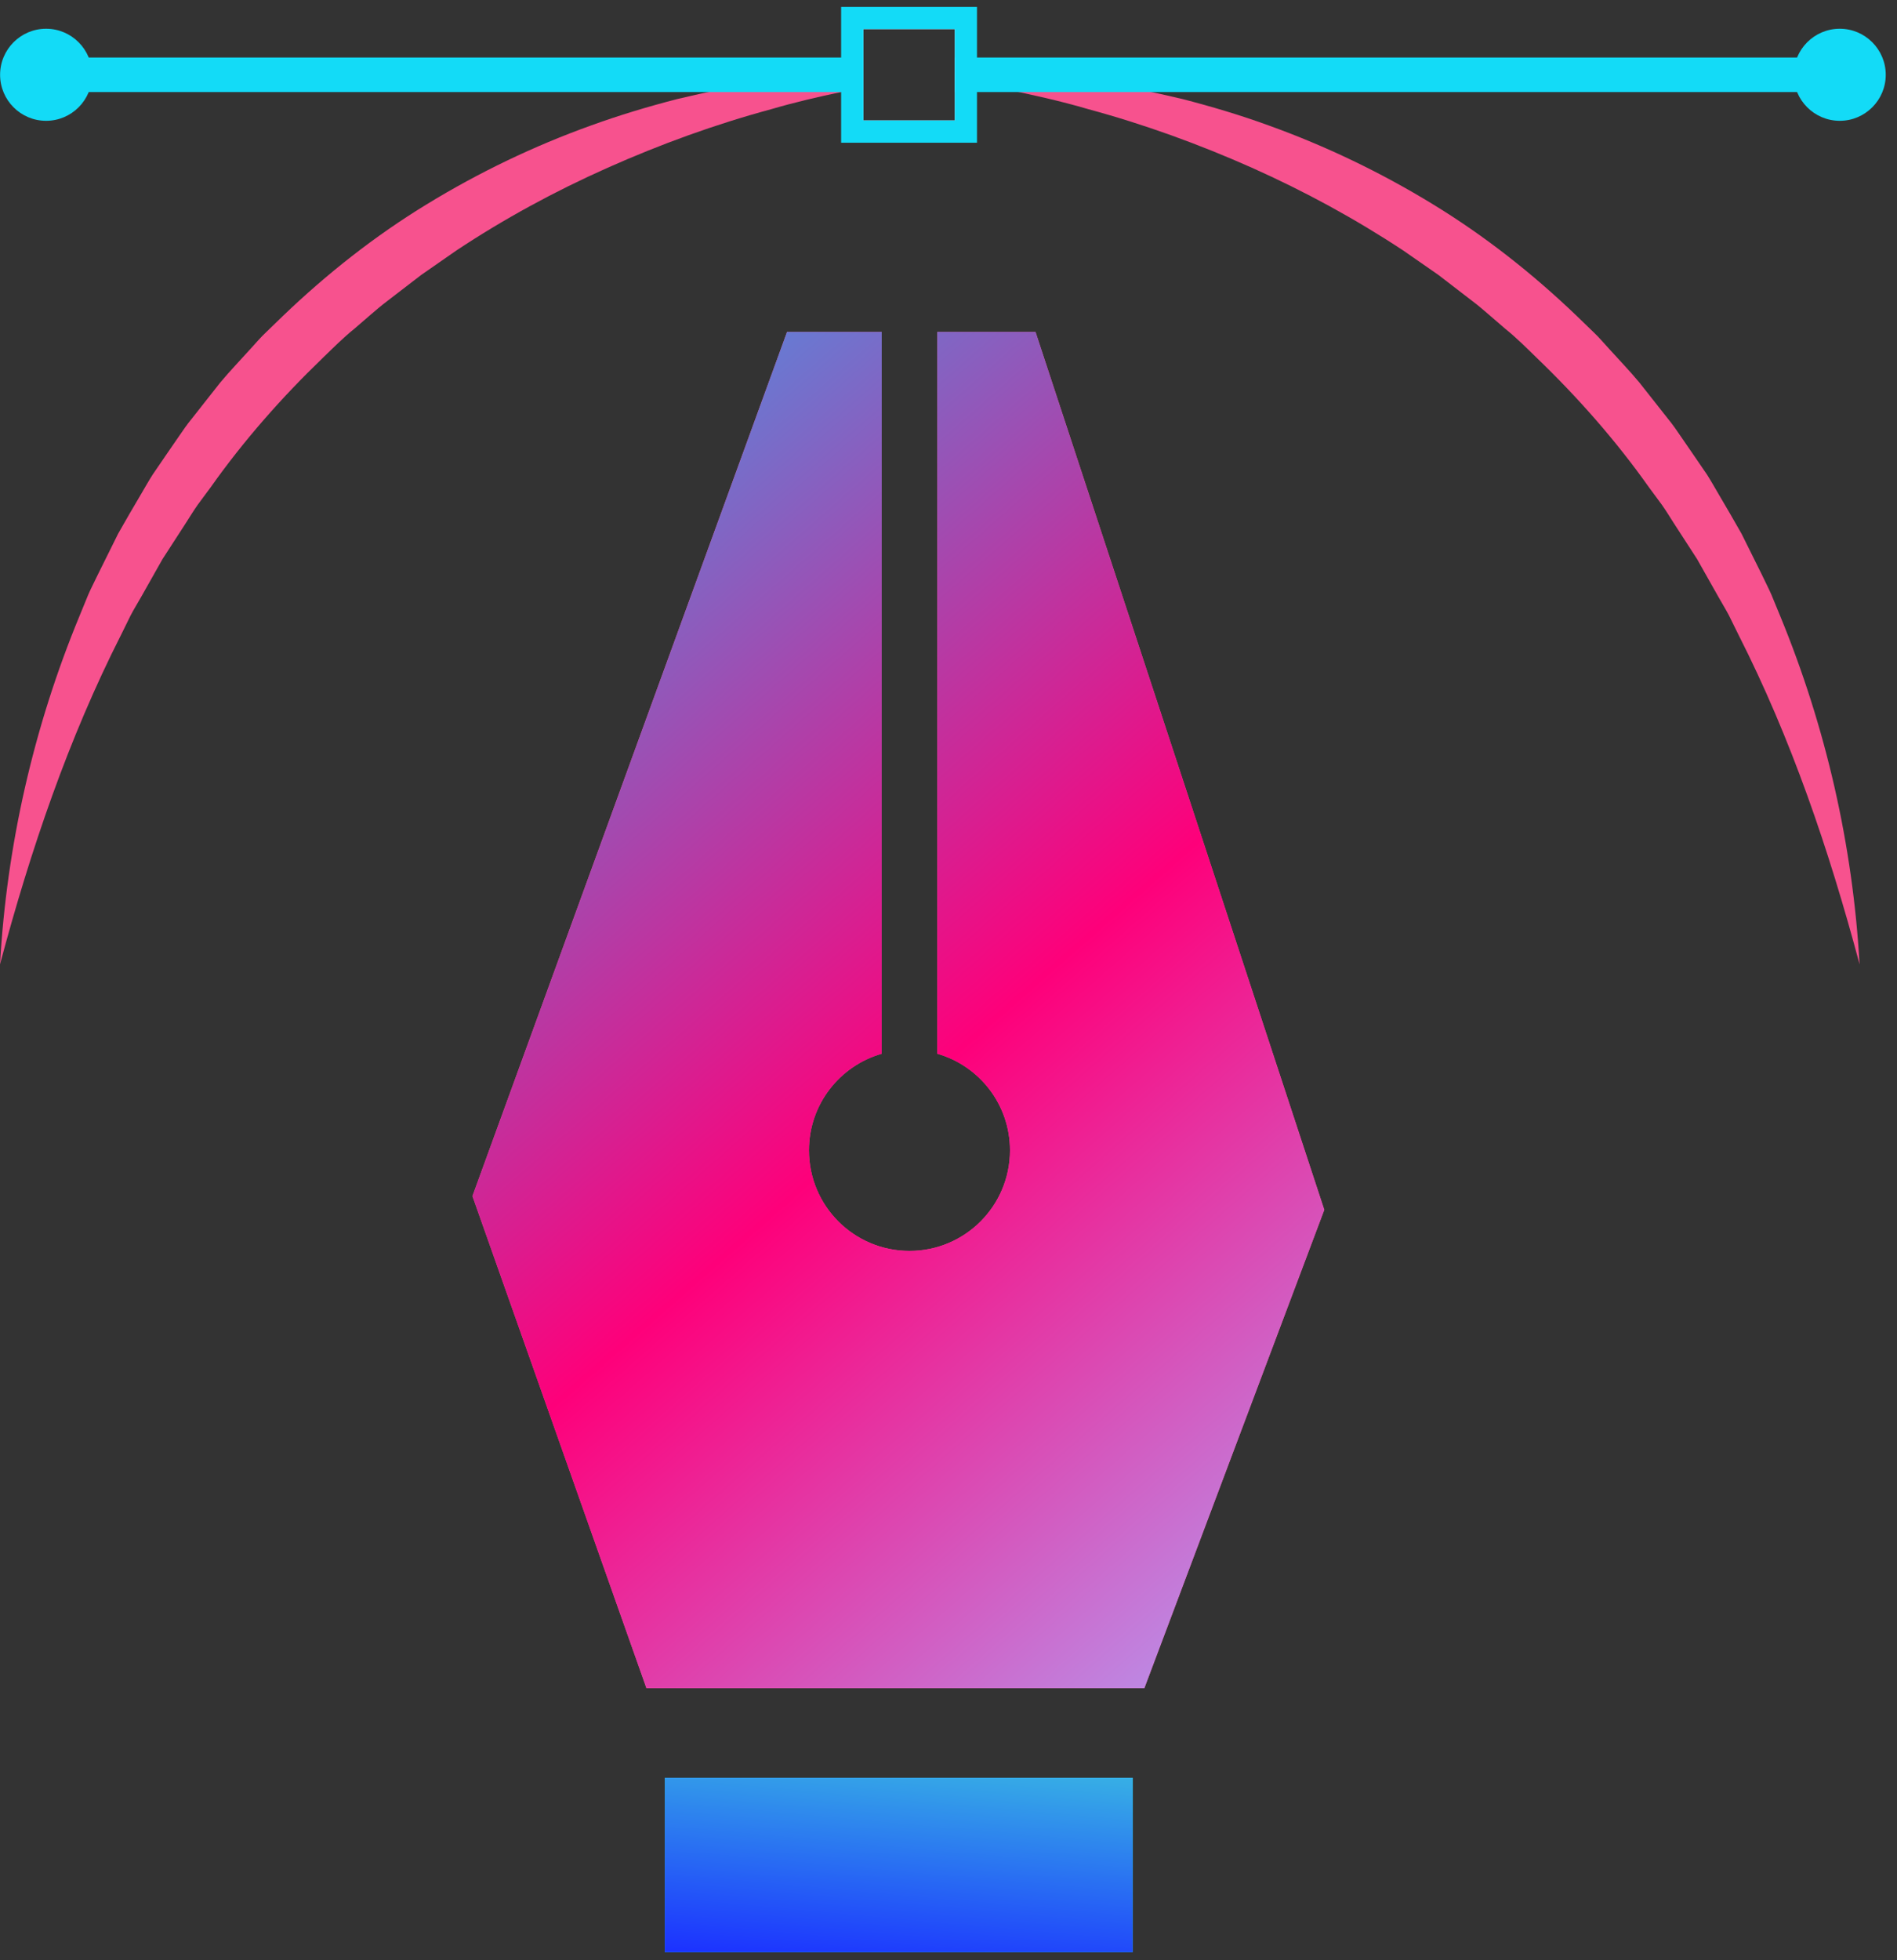 <svg width="61" height="63" viewBox="0 0 61 63" fill="none" xmlns="http://www.w3.org/2000/svg">
<rect x="0" y="0" width="61" height="63" fill="#333333" stroke="none"/>
<path d="M59.797 30.998C58.812 27.309 57.593 23.732 55.906 20.41L55.598 19.785C55.489 19.577 55.367 19.383 55.254 19.18L54.571 17.97L53.816 16.805C53.691 16.61 53.572 16.413 53.439 16.225L53.028 15.669C51.962 14.162 50.741 12.778 49.417 11.504C49.09 11.185 48.762 10.857 48.404 10.569L47.882 10.119C47.708 9.969 47.535 9.819 47.349 9.68L46.256 8.839L45.121 8.051C43.583 7.036 41.954 6.15 40.259 5.393C38.56 4.638 36.801 3.997 34.991 3.508C34.089 3.242 33.17 3.042 32.243 2.85C31.969 2.792 31.694 2.742 31.419 2.692C31.3 2.67 31.181 2.653 31.061 2.634C30.989 2.623 30.917 2.612 30.845 2.598C30.798 2.59 30.75 2.581 30.703 2.576V2.323C30.823 2.318 30.945 2.318 31.061 2.318C31.181 2.312 31.3 2.312 31.419 2.318C31.716 2.32 32.01 2.326 32.305 2.34C32.654 2.354 33.004 2.376 33.354 2.406C33.961 2.456 34.569 2.531 35.177 2.617C36.132 2.756 37.078 2.961 38.022 3.183C38.96 3.425 39.889 3.702 40.803 4.035C42.632 4.693 44.402 5.542 46.073 6.564C47.744 7.582 49.292 8.803 50.708 10.161L51.238 10.674C51.418 10.841 51.574 11.032 51.74 11.21C52.068 11.573 52.409 11.926 52.722 12.303L53.633 13.458C53.788 13.646 53.927 13.849 54.063 14.049L54.479 14.654L54.893 15.259C55.023 15.464 55.143 15.678 55.267 15.889C55.514 16.308 55.761 16.73 56 17.154L56.65 18.462C56.752 18.681 56.866 18.897 56.963 19.119L57.241 19.794C58.72 23.382 59.58 27.184 59.797 30.998Z" fill="#F7528E"/>
<path d="M27.761 2.334V2.809C27.692 2.823 27.623 2.837 27.553 2.851C27.503 2.859 27.453 2.873 27.403 2.881C27.284 2.906 27.165 2.931 27.045 2.959C26.293 3.117 25.541 3.292 24.806 3.508C22.994 3.997 21.234 4.638 19.538 5.393C17.84 6.148 16.211 7.033 14.676 8.051L13.541 8.84L12.447 9.681C12.264 9.819 12.089 9.969 11.914 10.119L11.393 10.569C11.035 10.857 10.71 11.185 10.38 11.504C9.056 12.778 7.835 14.163 6.769 15.67L6.358 16.225C6.225 16.413 6.106 16.611 5.981 16.805L5.226 17.971L4.543 19.18C4.429 19.383 4.305 19.58 4.199 19.785L3.891 20.41C2.204 23.732 0.985 27.309 0 30.998C0.216 27.184 1.074 23.382 2.559 19.794L2.836 19.119C2.931 18.897 3.047 18.681 3.15 18.462L3.799 17.154C4.038 16.73 4.285 16.308 4.532 15.889C4.657 15.678 4.776 15.464 4.907 15.259L5.32 14.654L5.737 14.049C5.875 13.849 6.011 13.646 6.167 13.458L7.077 12.303C7.391 11.926 7.732 11.573 8.059 11.21C8.226 11.029 8.384 10.838 8.562 10.674L9.092 10.161C10.507 8.804 12.056 7.582 13.727 6.564C15.397 5.543 17.168 4.693 18.997 4.036C19.91 3.705 20.84 3.425 21.778 3.184C22.721 2.962 23.665 2.756 24.622 2.617C25.228 2.529 25.838 2.456 26.446 2.407C26.646 2.39 26.846 2.376 27.051 2.365C27.17 2.357 27.29 2.351 27.409 2.345C27.439 2.343 27.467 2.343 27.498 2.34C27.584 2.337 27.673 2.334 27.761 2.334Z" fill="#F7528E"/>
<path d="M42.584 38.888L36.798 54.263H20.787L15.192 38.447L25.308 10.669H28.353V33.87C27.001 34.259 26.013 35.499 26.013 36.976C26.013 38.763 27.459 40.209 29.246 40.209C31.028 40.209 32.477 38.763 32.477 36.976C32.477 35.499 31.492 34.261 30.14 33.87V10.669H33.298L42.584 38.888Z" fill="#F7528E"/>
<path d="M42.584 38.888L36.798 54.263H20.787L15.192 38.447L25.308 10.669H28.353V33.87C27.001 34.259 26.013 35.499 26.013 36.976C26.013 38.763 27.459 40.209 29.246 40.209C31.028 40.209 32.477 38.763 32.477 36.976C32.477 35.499 31.492 34.261 30.14 33.87V10.669H33.298L42.584 38.888Z" fill="url(#paint0_linear_1629_2)"/>
<path d="M36.423 57.144H21.378V62.75H36.423V57.144Z" fill="#08CCCC"/>
<path d="M36.423 57.144H21.378V62.75H36.423V57.144Z" fill="url(#paint1_linear_1629_2)"/>
<path d="M2.961 2.404C2.961 3.22 2.298 3.883 1.482 3.883C0.666 3.883 0.003 3.22 0.003 2.404C0.003 1.588 0.666 0.924 1.482 0.924C2.298 0.924 2.961 1.588 2.961 2.404Z" fill="#13DBF7"/>
<path d="M60.638 2.404C60.638 3.22 59.975 3.883 59.159 3.883C58.343 3.883 57.679 3.22 57.679 2.404C57.679 1.588 58.343 0.924 59.159 0.924C59.975 0.924 60.638 1.588 60.638 2.404Z" fill="#13DBF7"/>
<path d="M58.17 1.849H30.703V2.959H58.17V1.849Z" fill="#13DBF7"/>
<path d="M27.764 1.849H0.3V2.959H27.764V1.849Z" fill="#13DBF7"/>
<path d="M27.406 0.58V4.23H31.061V0.58H27.406ZM30.703 3.872H27.764V0.936H30.703V3.872Z" fill="#FFE6FE"/>
<path d="M27.048 0.222V4.588H31.416V0.222H27.048ZM30.703 3.872H27.764V0.936H30.703V3.872Z" fill="#13DBF7"/>
<defs>
<linearGradient id="paint0_linear_1629_2" x1="9.277" y1="2.414" x2="47.883" y2="46.47" gradientUnits="userSpaceOnUse">
<stop offset="0.181" stop-color="#3C9DEC"/>
<stop offset="0.645" stop-color="#FE007A"/>
<stop offset="1" stop-color="#B991EA"/>
</linearGradient>
<linearGradient id="paint1_linear_1629_2" x1="2.806" y1="53.045" x2="1.361" y2="69.107" gradientUnits="userSpaceOnUse">
<stop stop-color="#3BC3E1"/>
<stop offset="0.491" stop-color="#1C32FF"/>
<stop offset="0.984" stop-color="#FF6DCE"/>
</linearGradient>
</defs>
</svg>
